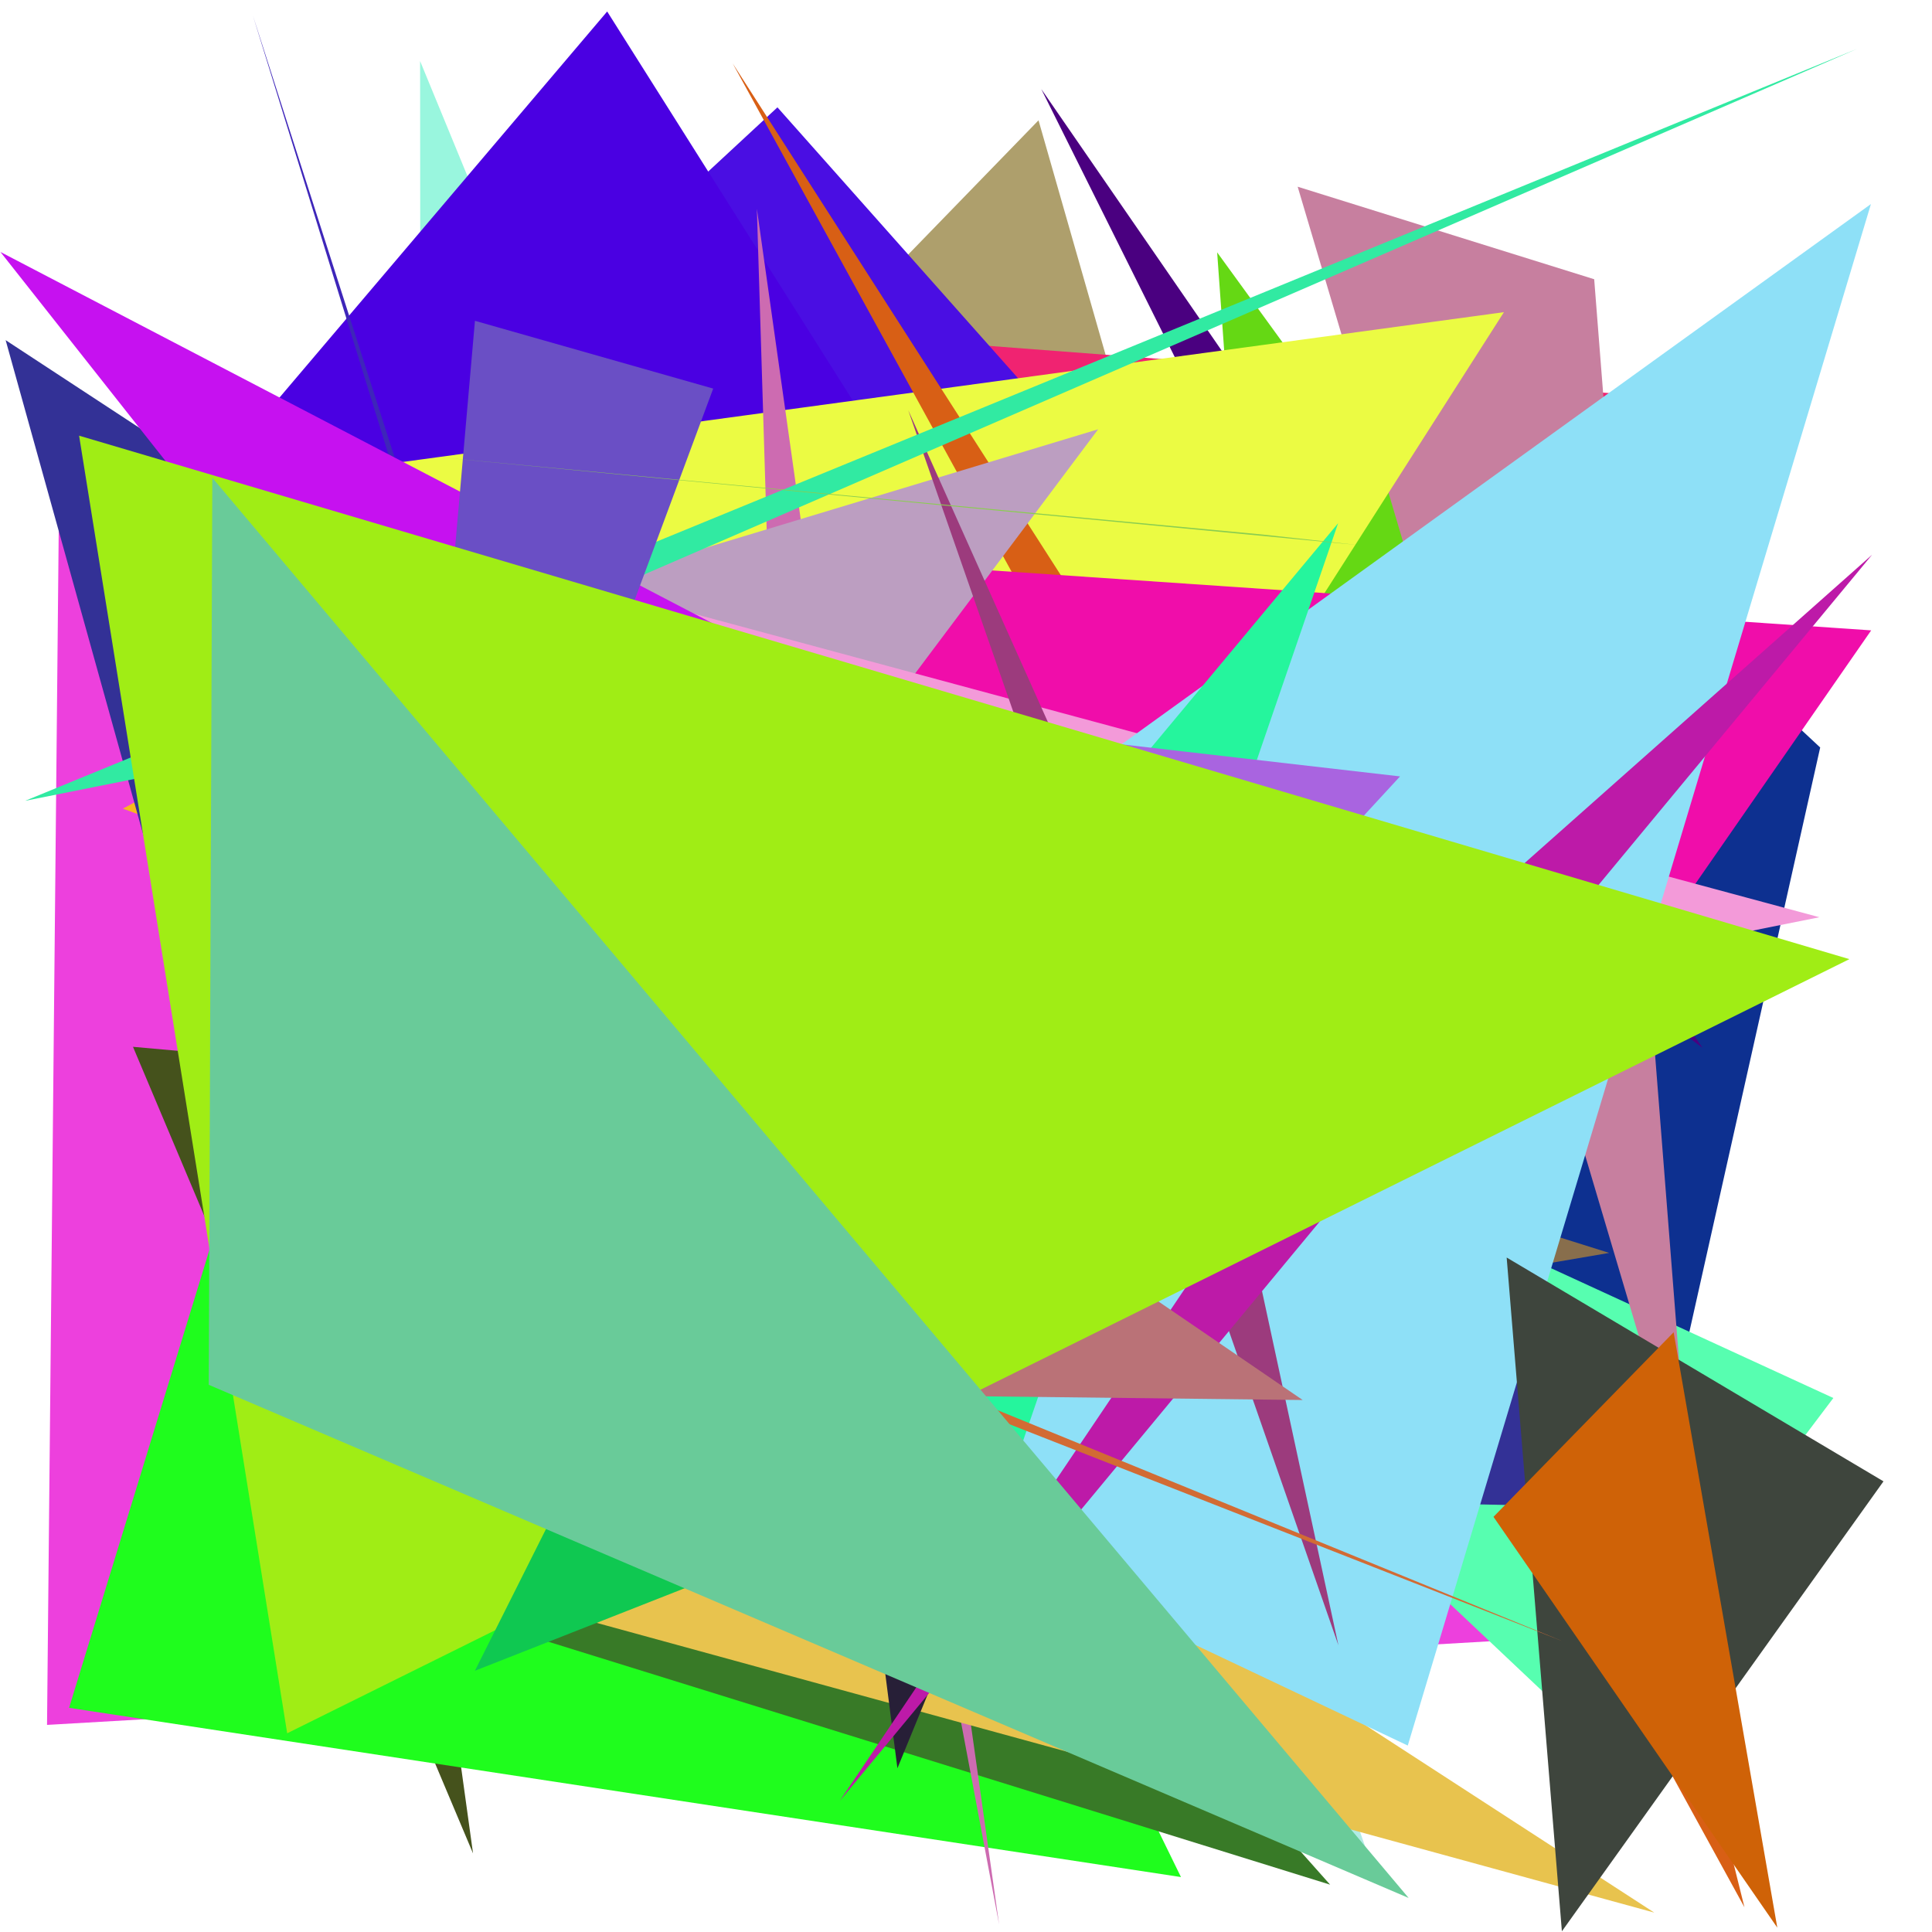 <?xml version="1.0" encoding="utf-8"?>
<!-- Generator: Python script. InTeResTinG -->
<!DOCTYPE svg PUBLIC "-//W3C//DTD SVG 1.1//EN" "http://www.w3.org/Graphics/SVG/1.1/DTD/svg11.dtd">
<svg version="1.1" id="Layer_1" xmlns="http://www.w3.org/2000/svg" xmlns:xlink="http://www.w3.org/1999/xlink" x="0px" y="0px" width="600.000px" height="600.000px" viewBox="0 0 600.000 600.000" enable-background="new 0 0 600.000 600.000" xml:space="preserve">
<polygon fill="#897e3d" points="488.746,489.115 390.987,185.163 437.407,314.866  "/>
<polygon fill="#ed40dd" points="18.702,116.964 14.606,535.684 512.630,506.820  "/>
<polygon fill="#6dbada" points="281.239,355.365 299.954,157.439 439.257,348.766  "/>
<polygon fill="#99f6de" points="130.815,519.129 361.269,579.794 130.466,18.960  "/>
<polygon fill="#d150bc" points="505.196,326.963 331.785,423.856 191.487,181.543  "/>
<polygon fill="#0d3090" points="446.119,121.194 497.622,534.364 565.278,232.138  "/>
<polygon fill="#57feb0" points="569.365,434.163 491.589,537.102 205.386,266.802  "/>
<polygon fill="#45521c" points="146.907,575.598 113.135,331.528 41.302,325.099  "/>
<polygon fill="#ae9f6c" points="222.098,140.811 433.728,426.088 322.522,37.363  "/>
<polygon fill="#ebc29c" points="386.876,447.377 285.921,192.956 284.067,438.248  "/>
<polygon fill="#4a0080" points="323.380,27.659 528.738,325.422 437.718,257.226  "/>
<polygon fill="#f8b81e" points="38.160,251.128 250.845,137.760 392.946,382.446  "/>
<polygon fill="#8f6975" points="312.035,525.772 61.586,520.234 225.442,241.564  "/>
<polygon fill="#1ffd1d" points="366.762,582.939 21.452,530.381 144.660,128.446  "/>
<polygon fill="#f02371" points="524.716,123.988 249.096,177.784 130.754,93.983  "/>
<polygon fill="#b1ebe4" points="426.131,579.666 243.974,57.108 210.371,374.498  "/>
<polygon fill="#886e4c" points="499.750,389.104 161.586,282.823 412.362,404.045  "/>
<polygon fill="#65d814" points="467.957,202.185 377.996,78.374 401.288,403.619  "/>
<polygon fill="#8e760b" points="361.958,317.820 405.186,239.090 298.925,355.066  "/>
<polygon fill="#4a0ee3" points="141.165,126.303 241.443,33.335 493.992,317.660  "/>
<polygon fill="#19f6fa" points="436.130,158.890 559.080,202.981 463.824,401.833  "/>
<polygon fill="#387a27" points="209.738,356.729 102.383,488.745 413.078,585.300  "/>
<polygon fill="#4a00e2" points="56.429,159.248 390.067,322.768 188.563,3.568  "/>
<polygon fill="#c77f9f" points="403.003,57.987 495.089,86.718 525.140,469.517  "/>
<polygon fill="#ebfb43" points="377.318,237.441 38.348,155.260 467.060,96.944  "/>
<polygon fill="#d85f15" points="541.754,592.315 227.535,19.683 508.131,457.310  "/>
<polygon fill="#cd6bb1" points="235.053,64.841 239.924,223.873 310.276,597.644  "/>
<polygon fill="#e8c34e" points="80.775,475.367 513.746,593.977 92.034,320.369  "/>
<polygon fill="#271f37" points="234.210,202.448 278.699,549.145 342.828,392.827  "/>
<polygon fill="#f00daa" points="93.658,162.531 352.531,525.276 581.111,195.768  "/>
<polygon fill="#bc9ec1" points="51.523,220.746 231.692,279.201 341.043,133.314  "/>
<polygon fill="#062f04" points="303.423,427.951 179.785,309.387 232.273,424.936  "/>
<polygon fill="#e08fa4" points="186.208,491.924 493.064,326.290 101.660,296.685  "/>
<polygon fill="#3e26b9" points="78.550,4.854 169.525,288.560 218.211,457.341  "/>
<polygon fill="#333196" points="556.376,469.192 1.752,105.637 100.330,459.893  "/>
<polygon fill="#f39ad9" points="565.018,284.853 97.180,378.809 42.222,143.875  "/>
<polygon fill="#c611f0" points="257.129,212.265 0.134,78.249 223.946,361.667  "/>
<polygon fill="#8ee0f7" points="581.036,63.364 437.196,542.097 123.295,393.383  "/>
<polygon fill="#25f59d" points="241.409,371.535 304.875,484.896 415.564,162.492  "/>
<polygon fill="#9c3b7d" points="380.179,346.478 282.059,127.387 415.654,510.959  "/>
<polygon fill="#3e453d" points="584.934,460.045 467.908,390.536 485.060,599.781  "/>
<polygon fill="#bd1aa8" points="260.830,559.253 581.391,172.285 432.515,304.389  "/>
<polygon fill="#a964e0" points="434.794,241.120 270.947,418.722 96.190,202.116  "/>
<polygon fill="#ba7277" points="242.896,432.924 58.112,198.136 404.563,434.790  "/>
<polygon fill="#31eaa2" points="576.724,15.175 63.605,237.547 7.813,248.698  "/>
<polygon fill="#6a4fc5" points="122.280,387.740 221.489,120.678 147.499,99.628  "/>
<polygon fill="#a0ed15" points="24.562,135.300 89.188,538.286 574.344,297.870  "/>
<polygon fill="#d26b34" points="213.756,398.682 485.579,509.811 124.819,368.302  "/>
<polygon fill="#0fc851" points="185.336,443.398 259.967,474.612 147.484,518.871  "/>
<polygon fill="#69cb99" points="437.469,589.432 64.828,430.065 65.940,148.371  "/>
<polygon fill="#8acd50" points="131.185,141.510 392.092,166.003 421.904,169.287  "/>
<polygon fill="#cf6207" points="463.817,471.070 551.957,598.647 519.769,413.744  "/>
</svg>